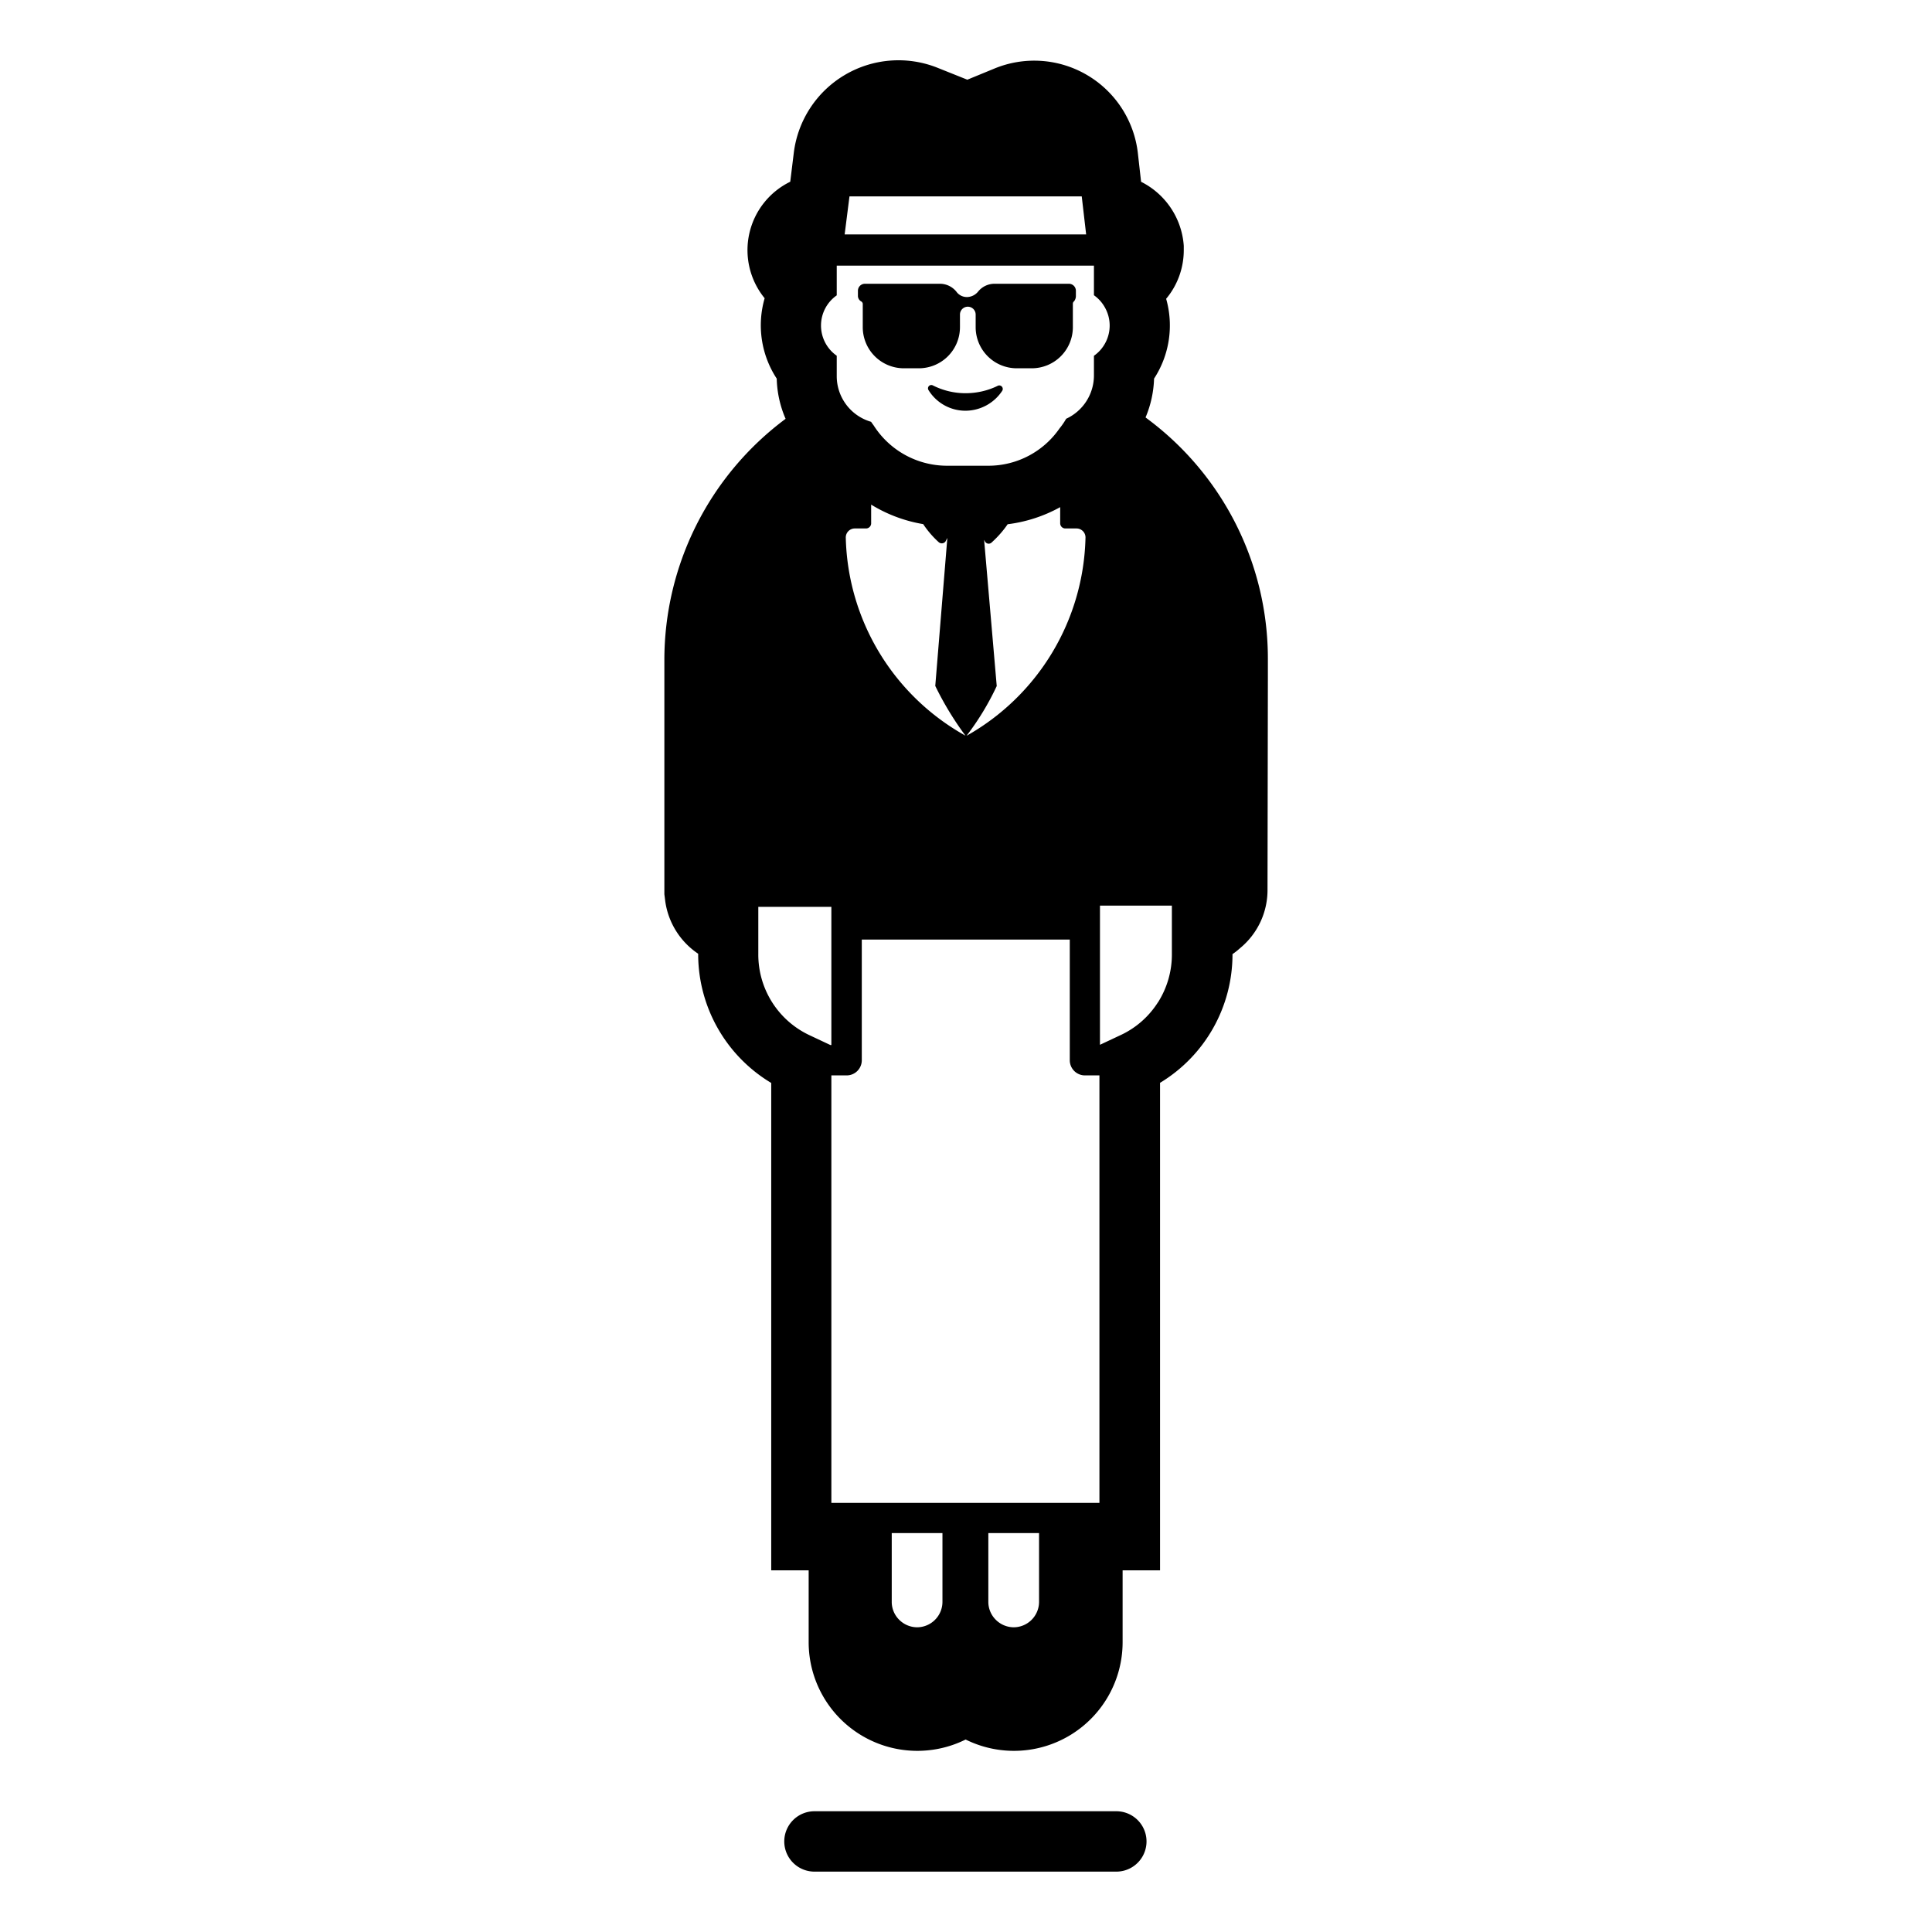 <svg xmlns="http://www.w3.org/2000/svg" width="1em" height="1em" viewBox="0 0 32 32"><g fill="currentColor"><path d="M16.47 4.7h1.23a.116.116 0 0 1 .12.12v.08a.14.14 0 0 1-.03.09a.051.051 0 0 0-.02.04v.39a.681.681 0 0 1-.68.68h-.25a.681.681 0 0 1-.68-.68v-.21a.13.13 0 1 0-.26 0v.21a.681.681 0 0 1-.68.68h-.25a.681.681 0 0 1-.68-.68v-.39a.054.054 0 0 0-.03-.04a.105.105 0 0 1-.05-.09v-.08a.116.116 0 0 1 .12-.12h1.24a.351.351 0 0 1 .27.13a.214.214 0 0 0 .18.09a.242.242 0 0 0 .18-.09a.35.35 0 0 1 .27-.13m-.48 1.813c.183 0 .365-.04.53-.12a.058.058 0 0 1 .08.08a.732.732 0 0 1-.61.33a.719.719 0 0 1-.61-.34a.055.055 0 0 1 .004-.067a.055.055 0 0 1 .066-.013a1.2 1.2 0 0 0 .54.13"/><path d="m18.974 6.914l.026.02a4.95 4.95 0 0 1 2 3.989v.334l-.006 3.474a1.245 1.245 0 0 1-.453.972c-.04.036-.082.07-.127.1a2.485 2.485 0 0 1-1.2 2.132v8.075h-.62v1.19a1.8 1.8 0 0 1-2.6 1.612a1.8 1.8 0 0 1-2.6-1.612v-1.19h-.62v-8.073a2.487 2.487 0 0 1-1.21-2.137v-.003a1.256 1.256 0 0 1-.545-.867l-.015-.119v-3.874a4.978 4.978 0 0 1 2.008-4a1.781 1.781 0 0 1-.147-.666a1.61 1.61 0 0 1-.2-1.331a1.26 1.26 0 0 1 .424-1.93l.059-.481a1.747 1.747 0 0 1 2.374-1.409l.5.2l.433-.178a1.728 1.728 0 0 1 2.393 1.407l.052.462a1.285 1.285 0 0 1 .707 1.061v.071c0 .295-.103.58-.292.806a1.612 1.612 0 0 1-.2 1.322c-.007.221-.055.44-.141.643m-2.48 19.915a.423.423 0 0 0 .296.124a.422.422 0 0 0 .42-.42v-1.14h-.84v1.14c0 .111.045.218.124.296m-1.6 0a.423.423 0 0 0 .296.124a.422.422 0 0 0 .42-.42v-1.14h-.84v1.14c0 .111.045.218.124.296m-1.124-9.017v7.081h4.44v-7.081h-.241a.251.251 0 0 1-.25-.25v-2h-3.445v2a.251.251 0 0 1-.25.25zm4.06-9.059h-.19a.086.086 0 0 1-.08-.084V8.4a2.407 2.407 0 0 1-.87.283c-.075.11-.164.21-.263.3a.07.07 0 0 1-.11-.01l-.017-.032l.209 2.422a4.428 4.428 0 0 1-.5.824a3.865 3.865 0 0 0 1.97-3.274a.149.149 0 0 0-.15-.16m-3.812.1a.15.15 0 0 0-.008.06a3.857 3.857 0 0 0 1.982 3.272a5.157 5.157 0 0 1-.5-.824l.2-2.451l-.032.061a.077.077 0 0 1-.083.025a.078.078 0 0 1-.027-.015a1.581 1.581 0 0 1-.258-.3a2.4 2.4 0 0 1-.862-.323v.315a.086.086 0 0 1-.08.08h-.19a.15.15 0 0 0-.142.1m4.293-3.178a.608.608 0 0 0 0-.565a.61.61 0 0 0-.191-.22V4.4h-4.26v.492a.61.61 0 0 0 0 1v.332a.787.787 0 0 0 .53.75l.04.013a.25.25 0 0 0 .024.035l.02.028a1.441 1.441 0 0 0 1.206.664h.7a1.431 1.431 0 0 0 1.17-.618c.041-.05.078-.104.11-.16a.79.79 0 0 0 .46-.722v-.321a.608.608 0 0 0 .191-.218m-.393-2.422H14.07l-.08.63h4zM12.56 15.02v.78a1.474 1.474 0 0 0 .856 1.35l.338.159h.016V15.02zm6.62 1.582c.152-.24.232-.518.23-.802V15h-1.191v2.305l.33-.155c.26-.118.478-.309.63-.548M18.49 30h-5a.5.5 0 0 0 0 1h5a.5.5 0 0 0 0-1"/></g></svg>